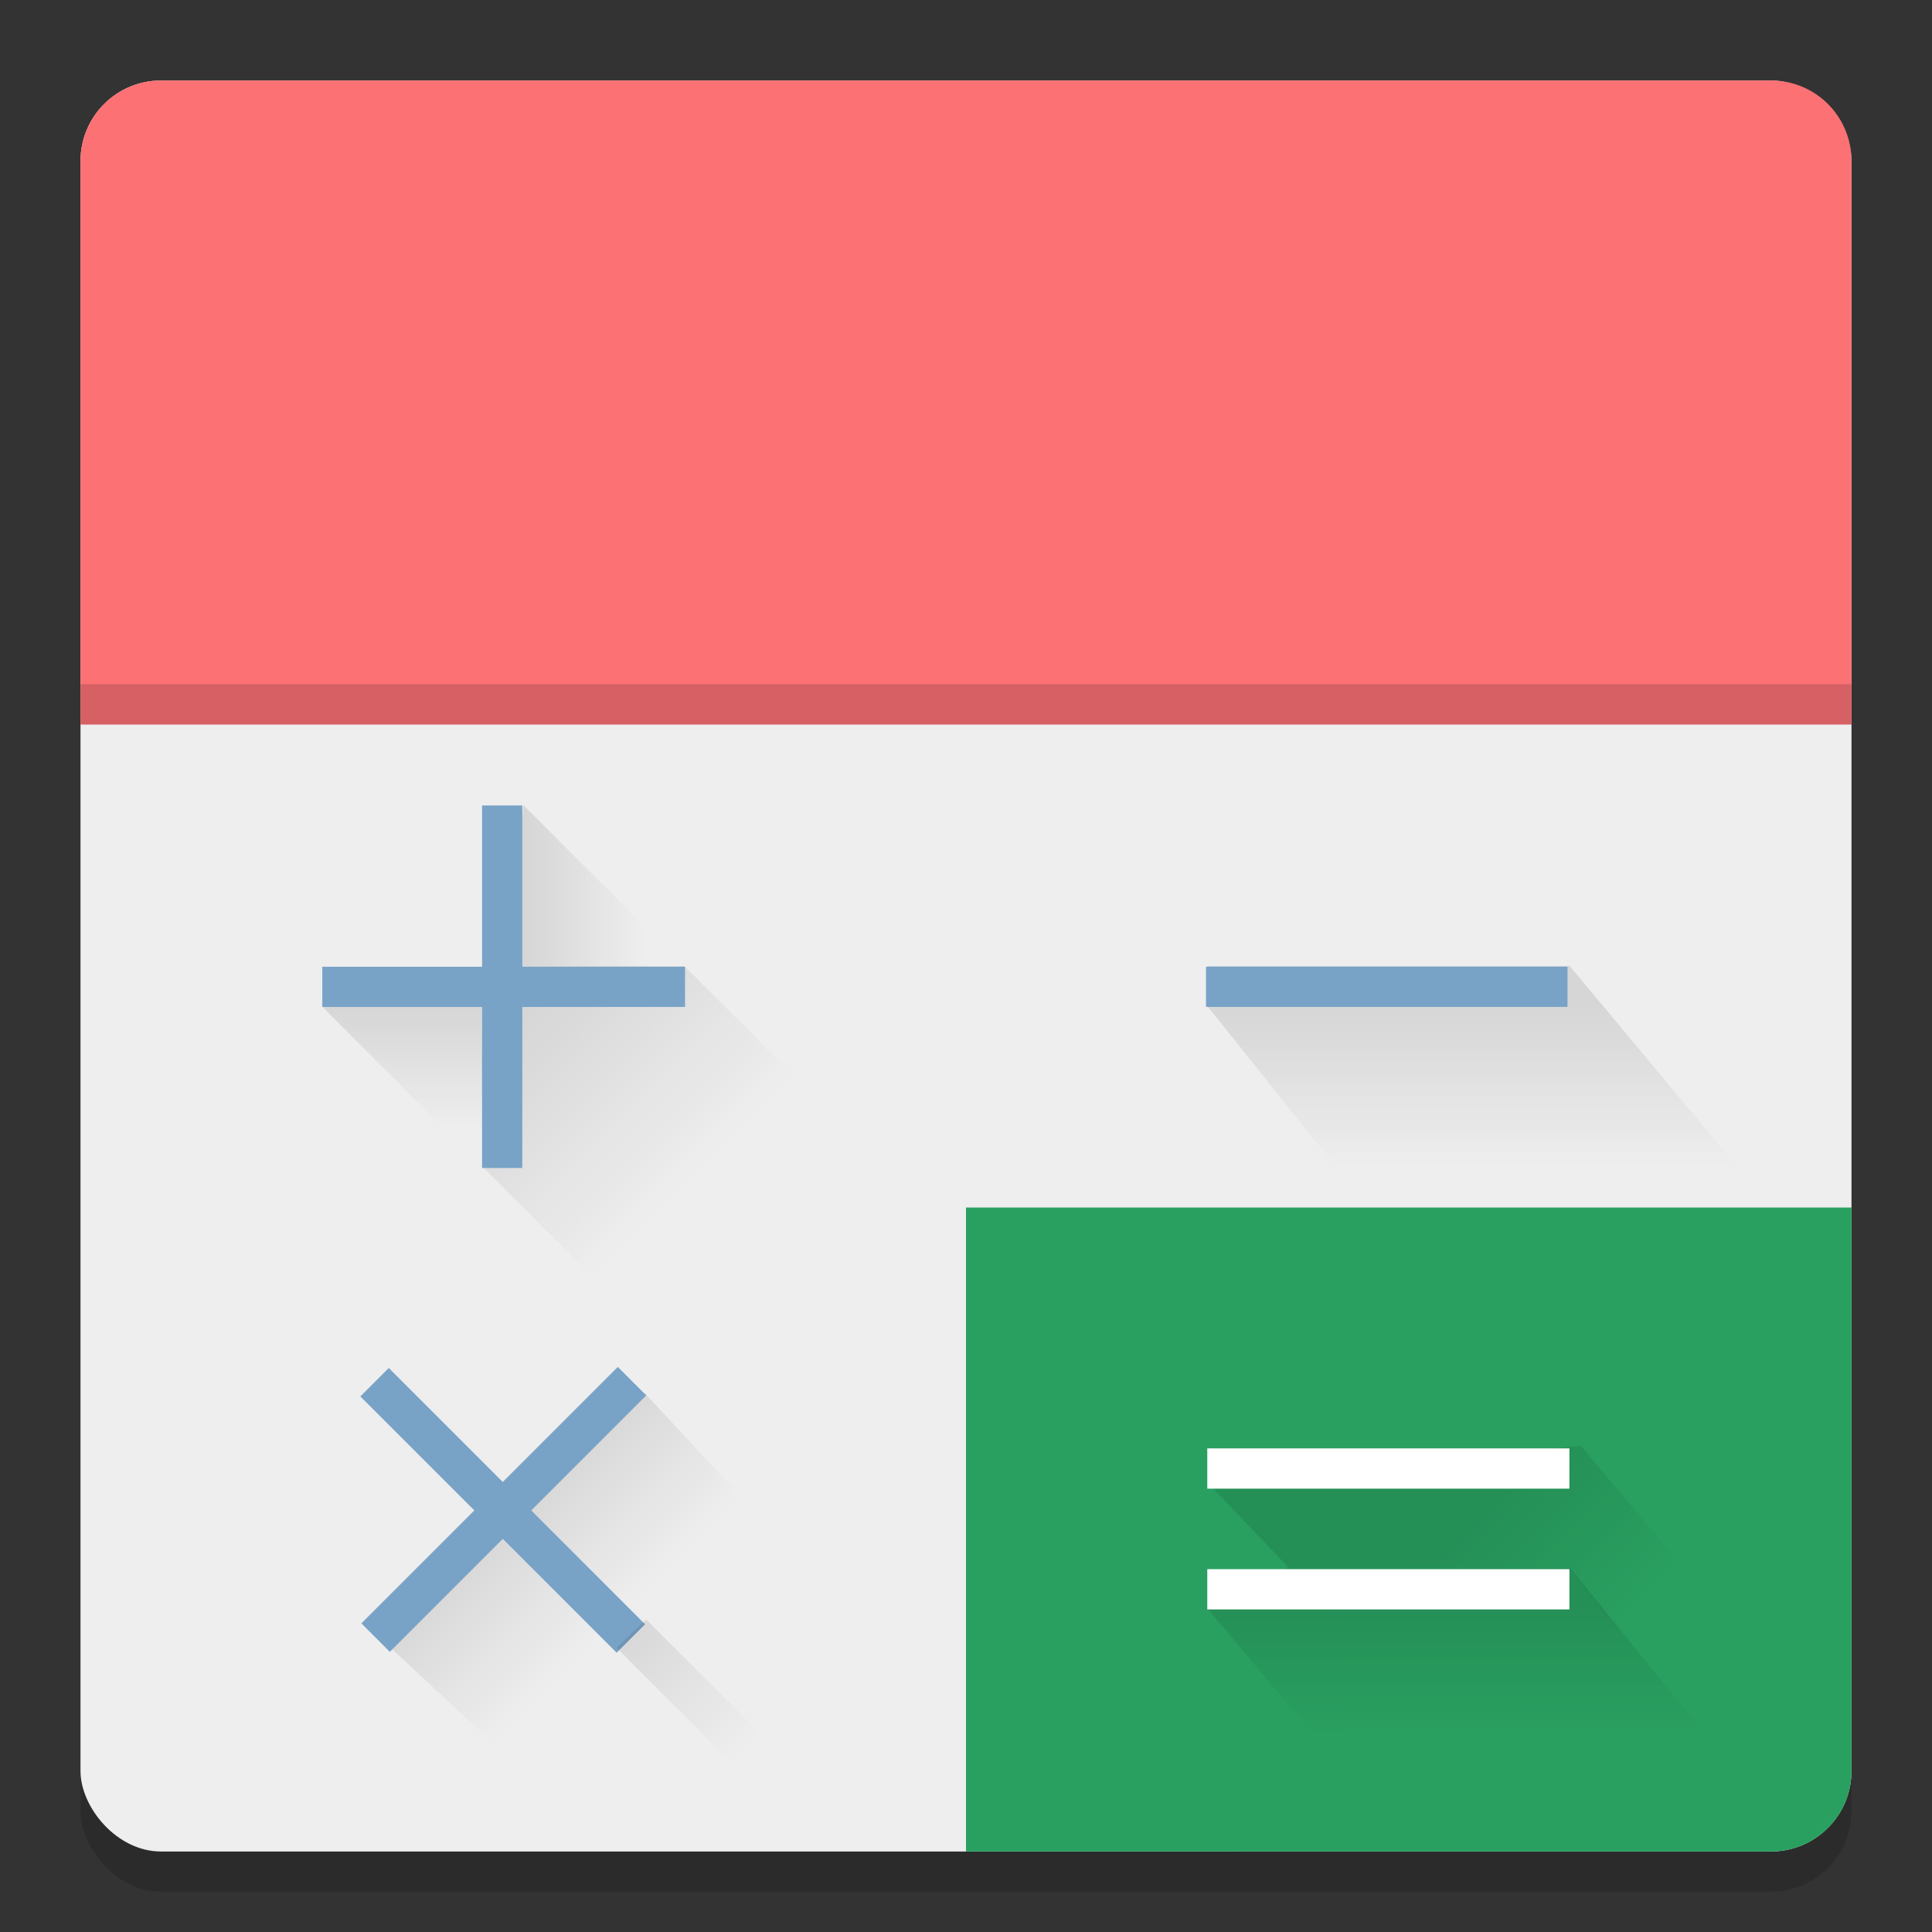 <svg xmlns="http://www.w3.org/2000/svg" xmlns:svg="http://www.w3.org/2000/svg" xmlns:xlink="http://www.w3.org/1999/xlink" id="svg2" width="48" height="48" fill-rule="evenodd" stroke-linejoin="round" stroke-miterlimit="1.414" clip-rule="evenodd" version="1.1" xml:space="preserve"><rect width="100%" height="100%" fill="#333333" stroke="none"/><path id="path4215" fill="url(#linearGradient4221)" d="M 12.438 24.746 L 8 25.002 L 12.438 29.438 L 12.438 24.746 z"/><rect id="rect3925" width="44" height="44" x="2" y="3" fill="#000" fill-opacity="1" stroke="none" opacity=".15" rx="2" ry="2"/><rect id="rect3092" width="44" height="44" x="2" y="2" fill="#eee" fill-opacity="1" stroke="none" opacity="1" rx="2" ry="2"/><defs id="defs84"><linearGradient id="tag1" x1="0" x2="1" y1="0" y2="0" gradientTransform="matrix(-0.956,-24.297,36.208,-0.641,115.317,104.307)" gradientUnits="userSpaceOnUse"><stop id="stop87" offset="0%" stop-color="#000" stop-opacity="0"/><stop id="stop89" offset="100%" stop-color="#000" stop-opacity=".102"/></linearGradient><linearGradient id="tag2" x1="0" x2="1" y1="0" y2="0" gradientTransform="matrix(0.332,-24.03,35.809,0.223,114.029,104.039)" gradientUnits="userSpaceOnUse"><stop id="stop92" offset="0%" stop-color="#000" stop-opacity="0"/><stop id="stop94" offset="100%" stop-color="#000" stop-opacity=".102"/></linearGradient><linearGradient id="tag3" x1="0" x2="1" y1="0" y2="0" gradientTransform="matrix(-0.094,-19.021,28.345,-0.063,114.455,99.031)" gradientUnits="userSpaceOnUse"><stop id="stop97" offset="0%" stop-color="#000" stop-opacity="0"/><stop id="stop99" offset="100%" stop-color="#000" stop-opacity=".102"/></linearGradient><linearGradient id="tag4" x1="0" x2="1" y1="0" y2="0" gradientTransform="matrix(0.479,-24.785,36.934,0.321,113.831,104.195)" gradientUnits="userSpaceOnUse"><stop id="stop102" offset="0%" stop-color="#000" stop-opacity="0"/><stop id="stop104" offset="100%" stop-color="#000" stop-opacity=".102"/></linearGradient><linearGradient id="tag5" x1="0" x2="1" y1="0" y2="0" gradientTransform="matrix(1.625,-21.84,175.063,0.203,-38.818,77.16)" gradientUnits="userSpaceOnUse"><stop id="stop107" offset="0%" stop-color="#000" stop-opacity=".102"/><stop id="stop109" offset="100%" stop-color="#000" stop-opacity=".102"/></linearGradient><linearGradient id="linearGradient3094" x1="0" x2="1" y1="0" y2="0" gradientTransform="matrix(-0.956,-24.297,36.208,-0.641,115.317,104.307)" gradientUnits="userSpaceOnUse" xlink:href="#tag1"/><linearGradient id="linearGradient3096" x1="0" x2="1" y1="0" y2="0" gradientTransform="matrix(0.332,-24.03,35.809,0.223,114.029,104.039)" gradientUnits="userSpaceOnUse" xlink:href="#tag2"/><linearGradient id="linearGradient3098" x1="0" x2="1" y1="0" y2="0" gradientTransform="matrix(-0.094,-19.021,28.345,-0.063,114.455,99.031)" gradientUnits="userSpaceOnUse" xlink:href="#tag3"/><linearGradient id="linearGradient3100" x1="0" x2="1" y1="0" y2="0" gradientTransform="matrix(0.479,-24.785,36.934,0.321,113.831,104.195)" gradientUnits="userSpaceOnUse" xlink:href="#tag4"/><linearGradient id="linearGradient3102" x1="0" x2="1" y1="0" y2="0" gradientTransform="matrix(1.625,-21.84,175.063,0.203,-38.818,77.16)" gradientUnits="userSpaceOnUse" xlink:href="#tag5"/><linearGradient id="linearGradient3918" x1="0" x2="1" y1="0" y2="0" gradientTransform="matrix(1.625,-21.84,175.063,0.203,-38.818,77.16)" gradientUnits="userSpaceOnUse" xlink:href="#tag5"/><linearGradient id="linearGradient3921" x1="0" x2="1" y1="0" y2="0" gradientTransform="matrix(0.268,-0.992,28.883,0.009,-28.511,17.485)" gradientUnits="userSpaceOnUse" xlink:href="#tag5"/><linearGradient id="linearGradient3954" x1="0" x2="1" y1="0" y2="0" gradientTransform="matrix(0.479,-24.785,36.934,0.321,100.396,95.179)" gradientUnits="userSpaceOnUse" xlink:href="#tag4"/><linearGradient id="linearGradient3970" x1="0" x2="1" y1="0" y2="0" gradientTransform="matrix(-0.956,-24.297,36.208,-0.641,115.317,104.307)" gradientUnits="userSpaceOnUse" xlink:href="#tag1"/><linearGradient id="linearGradient3993" x1="0" x2="1" y1="0" y2="0" gradientTransform="matrix(-0.094,-19.021,28.345,-0.063,109.977,102.036)" gradientUnits="userSpaceOnUse" xlink:href="#tag3"/><linearGradient id="linearGradient4013" x1=".289" x2="1" y1=".007" y2="0" gradientTransform="matrix(0.332,-24.03,35.809,0.223,114.029,104.039)" gradientUnits="userSpaceOnUse" xlink:href="#tag2"/><linearGradient id="linearGradient3038" x1="0" x2="1" y1="0" y2="0" gradientTransform="matrix(-4.07,-4.177,4.177,-4.07,39.43,28.701)" gradientUnits="userSpaceOnUse" xlink:href="#tag4"/><linearGradient id="linearGradient3041" x1="-.261" x2=".791" y1=".078" y2=".106" gradientTransform="matrix(-4.149,-3.936,3.936,-4.149,15.865,28.552)" gradientUnits="userSpaceOnUse" xlink:href="#tag1"/><linearGradient id="linearGradient3819" x1="27" x2="27" y1="29" y2="25" gradientTransform="translate(10,0)" gradientUnits="userSpaceOnUse" xlink:href="#tag1"/><linearGradient id="linearGradient4194" x1=".347" x2=".859" y1="-.657" y2="-.142" gradientTransform="matrix(-0.094,-19.021,28.345,-0.063,109.977,102.036)" gradientUnits="userSpaceOnUse" xlink:href="#tag3"/><linearGradient id="linearGradient4213" x1=".193" x2="1" y1=".007" y2="0" gradientTransform="matrix(0.332,-24.03,35.809,0.223,114.029,104.039)" gradientUnits="userSpaceOnUse" xlink:href="#tag2"/><linearGradient id="linearGradient4221" x1="-.259" x2=".791" y1=".015" y2=".106" gradientTransform="matrix(-4.149,-3.936,3.936,-4.149,15.865,28.552)" gradientUnits="userSpaceOnUse" xlink:href="#tag1"/><linearGradient id="linearGradient4233" x1=".651" x2="1.032" y1=".721" y2=".36" gradientTransform="matrix(-4.149,-3.936,3.936,-4.149,15.865,28.552)" gradientUnits="userSpaceOnUse" xlink:href="#tag1"/><linearGradient id="linearGradient4240" x1=".43" x2=".791" y1="-.275" y2=".106" gradientTransform="matrix(-4.149,-3.936,3.936,-4.149,15.865,28.552)" gradientUnits="userSpaceOnUse" xlink:href="#tag1"/></defs><path id="rect3913" fill="#fb7174" fill-opacity="1" stroke="none" d="M 4 2 C 2.892 2 2 2.892 2 4 L 2 18 L 46 18 L 46 4 C 46 2.892 45.108 2 44 2 L 4 2 z"/><path id="path3958" fill="url(#linearGradient3041)" d="M 12.734 24 L 12.686 24.732 L 12 24.771 L 12 29 L 15 32 L 20 27 L 17 24 L 12.734 24 z"/><path id="path4231" fill="url(#linearGradient4233)" d="M 13 20 L 12.734 24 L 17 24 L 13 20 z"/><g id="g3962" fill="#78a3c7" fill-opacity="1" transform="matrix(0.309,0,0,0.231,-27.832,3.305)"><rect id="rect3964" width="3.235" height="38.99" x="128.832" y="72.324" fill="#78a3c7" fill-opacity="1"/></g><path id="path4236" fill="url(#linearGradient4240)" d="M 11.97,24.691 8,25.002 l 4.002,4.016 z"/><g id="g3966" fill="#78a3c7" fill-opacity="1" transform="matrix(0,-0.309,0.231,0,-8.444,65.082)"><rect id="rect3968" width="3.235" height="39.013" x="129.658" y="71.218" fill="#78a3c7" fill-opacity="1"/></g><path id="path3043" fill="url(#linearGradient3819)" fill-opacity="1" stroke="none" d="m 30,25 0,-1 9,0 5,6 -10,0 z" opacity="1"/><g id="g3950" fill="#78a3c7" fill-opacity="1" transform="matrix(0,-0.309,0.215,0,11.785,62.082)"><rect id="rect3952" width="3.235" height="41.775" x="119.954" y="84.547" fill="#78a3c7" fill-opacity="1"/></g><path id="path3977" fill="#29a060" fill-opacity="1" stroke="none" d="m 24,46 0,-16 22,0 0,14 c 0,1.108 -0.892,2 -2,2 z"/><g id="g3979" transform="matrix(0.112,-0.112,0.166,0.166,9.374,37.563)"><path id="path3981" fill="url(#linearGradient4194)" d="m 77.045,102.411 4.298,-33.026 13.548,2.929 31.205,21.128 -5.194,33.167 z"/><path id="path4192" fill="url(#linearGradient3993)" d="M 118.727,128.608 126.031,93.296 94.892,72.314 95.33,60.104 140.811,85.101 137.297,112.791 Z"/></g><g id="g3983" fill="#fff" fill-opacity="1" transform="matrix(0.25,0,0,0.25,2.586,0.274)"><g id="g3985" fill="#fff" fill-opacity="1" transform="matrix(0,-1.237,0.923,0,42.879,307.233)"><rect id="rect3987" width="3.235" height="38.99" x="129.658" y="72.324" fill="#fff" fill-opacity="1"/></g><g id="g3989" fill="#fff" fill-opacity="1" transform="matrix(0,-1.237,0.923,0,42.879,317.233)"><rect id="rect3991" width="3.235" height="38.99" x="128.041" y="72.324" fill="#fff" fill-opacity="1" ry="0"/></g></g><g id="g4009" transform="matrix(0.112,-0.112,0.166,0.166,-14.355,37.612)"><path id="path4011" fill="url(#linearGradient4013)" d="m 93.899,107.415 -1.344,-24.943 56.427,0 -1.344,24.943 z"/></g><g id="g4003" fill="#78a3c7" fill-opacity="1" transform="matrix(0.707,-0.707,0.707,0.707,-13.664,29.013)"><g id="g3995" fill="#78a3c7" fill-opacity="1" transform="matrix(0.309,0,0,0.231,-27.832,3.305)"><rect id="rect3997" width="3.235" height="38.99" x="128.832" y="72.324" fill="#78a3c7" fill-opacity="1"/></g><g id="g3999" fill="#78a3c7" fill-opacity="1" transform="matrix(0,-0.309,0.231,0,-8.444,65.082)"><rect id="rect4001" width="3.235" height="39.013" x="129.658" y="71.218" fill="#78a3c7" fill-opacity="1"/></g></g><g id="g4209" transform="matrix(0.112,-0.112,0.166,0.166,-14.324,43.231)"><path id="path4211" fill="url(#linearGradient4213)" d="m 142.543,107.285 0.021,-24.908 6.418,0.095 0.021,24.978 z"/></g><rect id="rect3078" width="44" height="1" x="2" y="17" fill="#000" fill-opacity="1" fill-rule="evenodd" stroke="none" opacity=".15"/></svg>